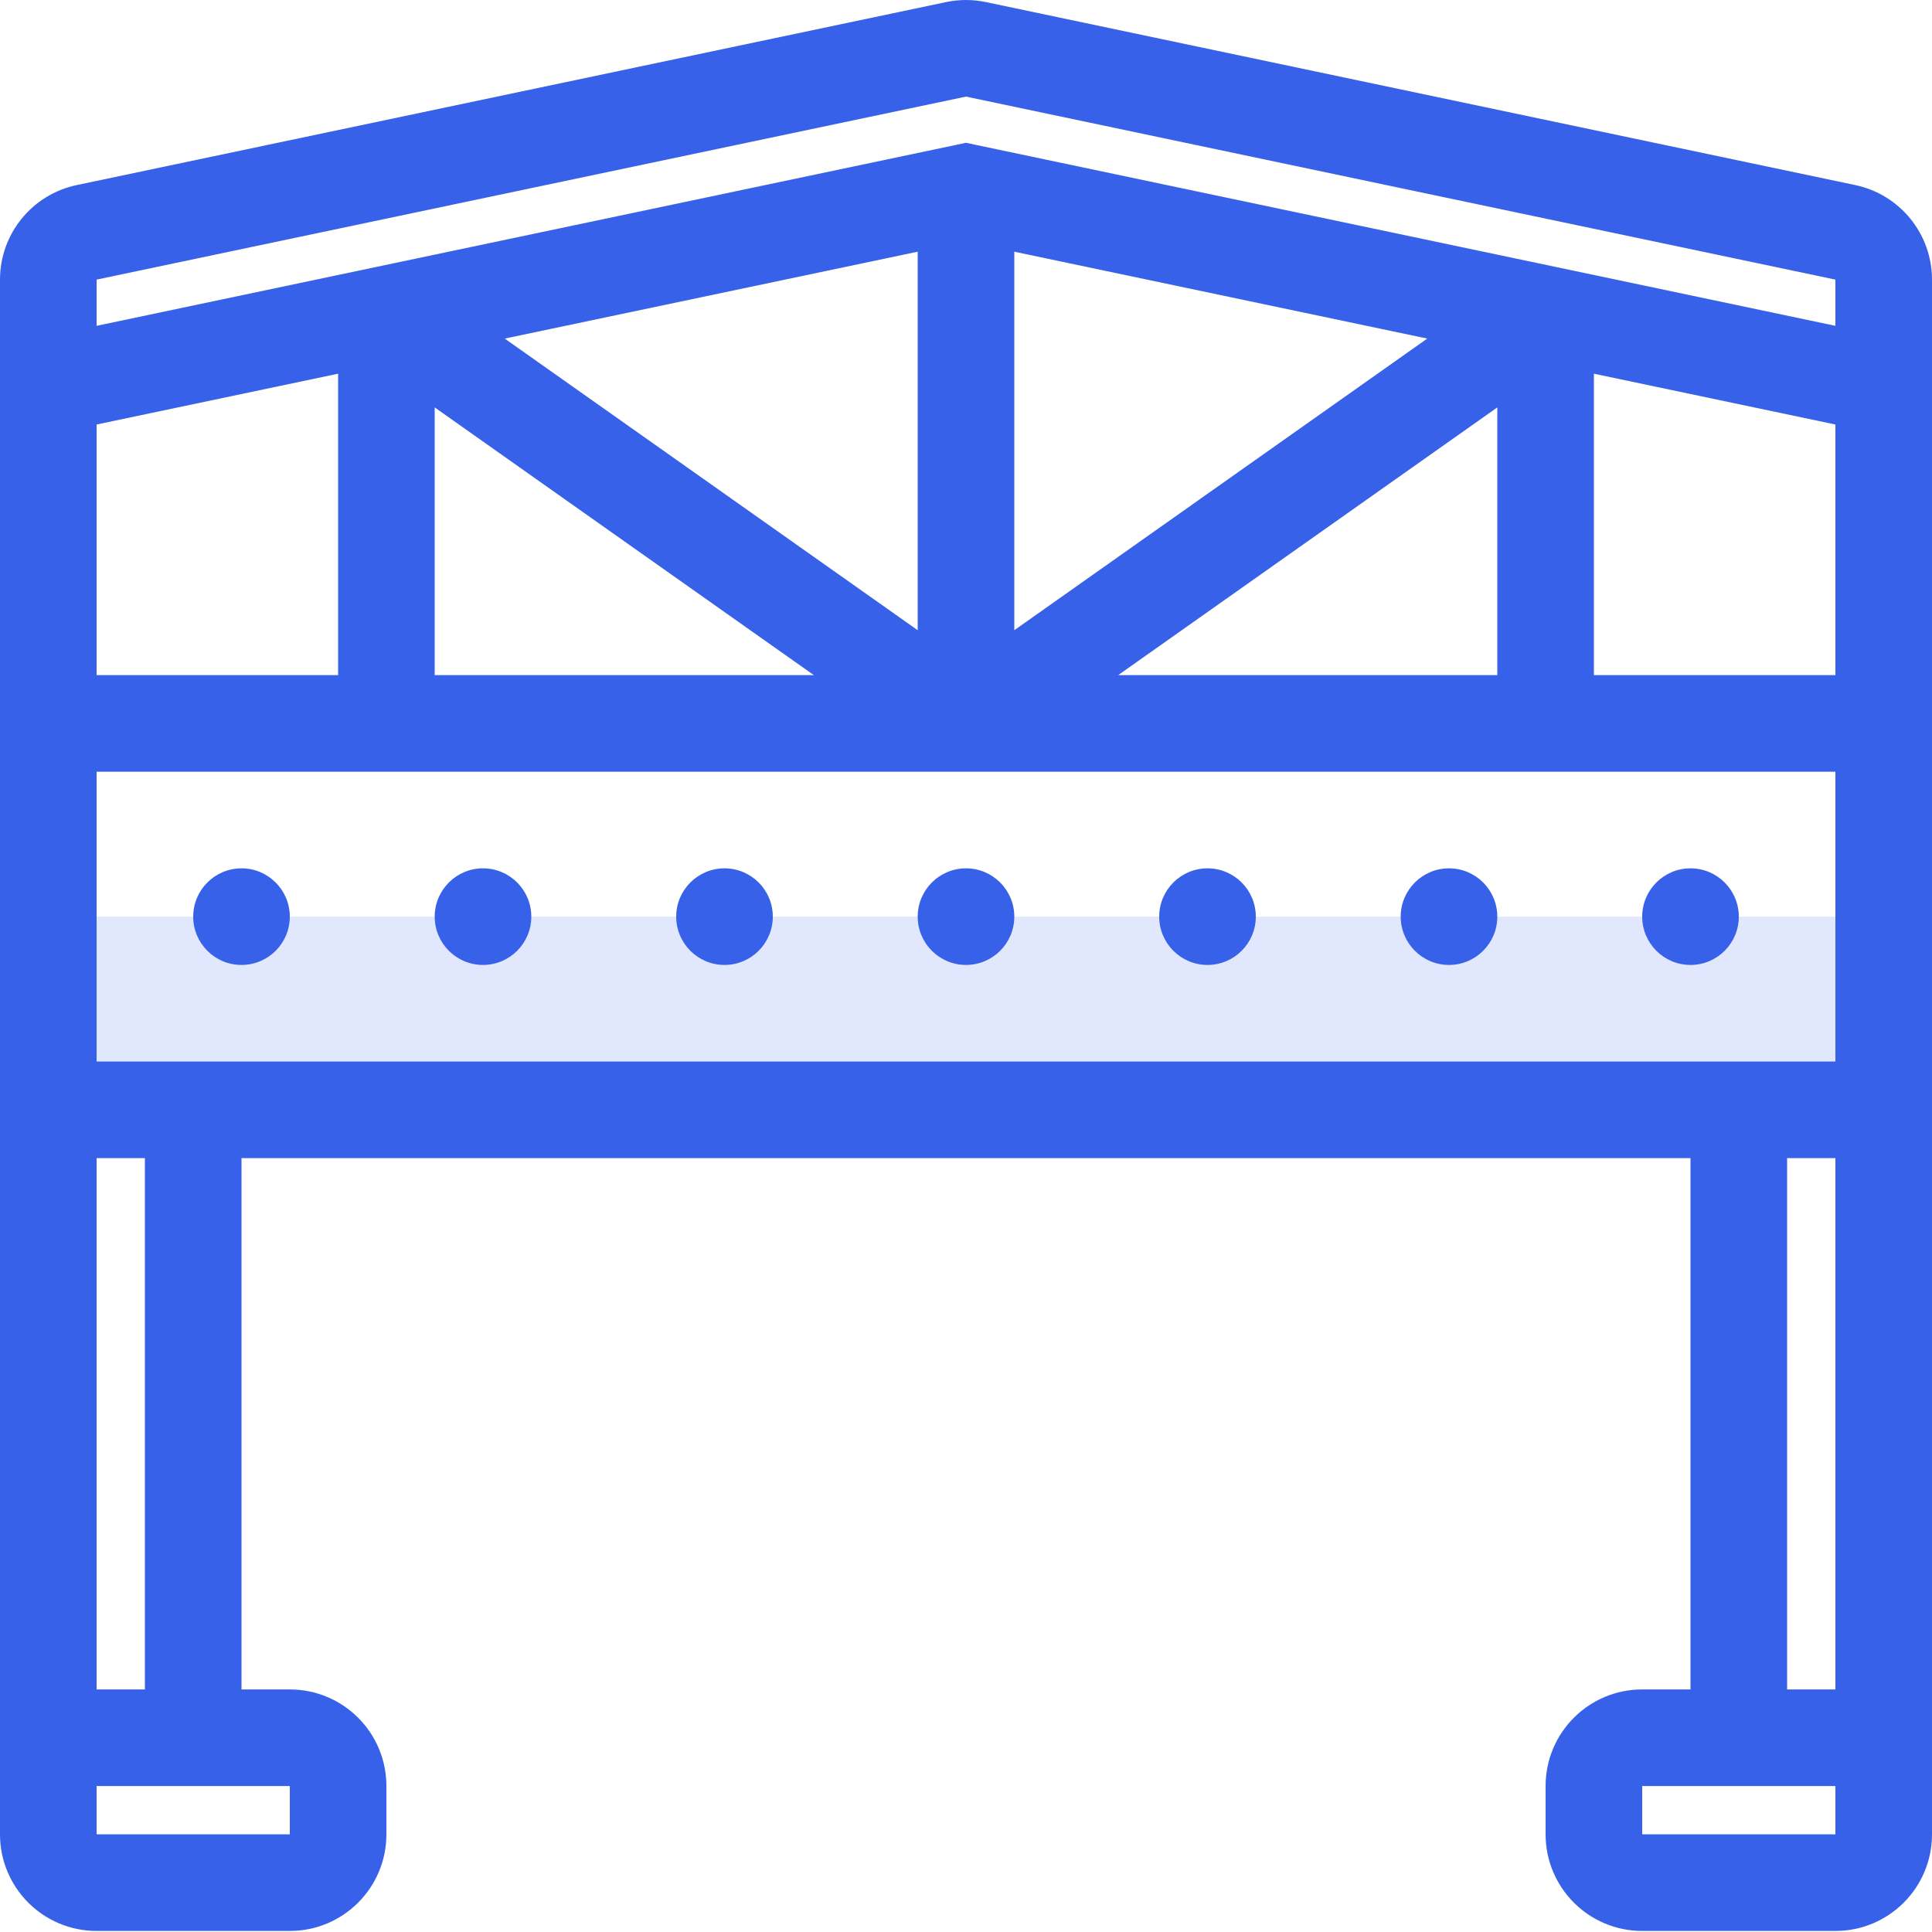 <svg width="40" height="40" viewBox="0 0 40 40" fill="none" xmlns="http://www.w3.org/2000/svg">
<rect x="1" y="18.978" width="38" height="4" fill="#3761E9" fill-opacity="0.15"/>
<path fill-rule="evenodd" clip-rule="evenodd" d="M20.412 0.043C20.14 -0.014 19.86 -0.014 19.588 0.043L1.588 3.832C0.662 4.027 0 4.844 0 5.789V7.978V14.978V22.978V35.978V37.978C0 39.083 0.895 39.978 2 39.978H6C7.105 39.978 8 39.083 8 37.978V36.978C8 35.873 7.105 34.978 6 34.978H5V23.978H20H35V34.978H34C32.895 34.978 32 35.873 32 36.978V37.978C32 39.083 32.895 39.978 34 39.978H38C39.105 39.978 40 39.083 40 37.978V35.978V22.978V14.978V7.978V5.789C40 4.844 39.337 4.027 38.412 3.832L20.412 0.043ZM3 23.978V34.978H2V23.978H3ZM2 37.978V36.978H4H6V37.978H2ZM4 21.978H2V15.978H8H20H32H38V21.978H36H20H4ZM7 13.978H2V8.789L7 7.737V13.978ZM7.794 5.526L2 6.746L2 5.789L20 2L38 5.789V6.746L32.206 5.526L20.206 3L20 2.956L19.794 3L7.794 5.526ZM33 7.737L38 8.789V13.978H33V7.737ZM31 8.435V13.978H23.15L31 8.435ZM29.55 7.01L21 13.048V5.211L29.55 7.01ZM19 13.048V5.211L10.45 7.01L19 13.048ZM16.85 13.978L9 8.435V13.978H16.85ZM37 23.978H38V34.978H37V23.978ZM34 37.978V36.978H36H38V37.978H34ZM5 19.978C5.552 19.978 6 19.53 6 18.978C6 18.426 5.552 17.978 5 17.978C4.448 17.978 4 18.426 4 18.978C4 19.53 4.448 19.978 5 19.978ZM11 18.978C11 19.53 10.552 19.978 10 19.978C9.448 19.978 9 19.53 9 18.978C9 18.426 9.448 17.978 10 17.978C10.552 17.978 11 18.426 11 18.978ZM15 19.978C15.552 19.978 16 19.53 16 18.978C16 18.426 15.552 17.978 15 17.978C14.448 17.978 14 18.426 14 18.978C14 19.53 14.448 19.978 15 19.978ZM21 18.978C21 19.53 20.552 19.978 20 19.978C19.448 19.978 19 19.53 19 18.978C19 18.426 19.448 17.978 20 17.978C20.552 17.978 21 18.426 21 18.978ZM25 19.978C25.552 19.978 26 19.53 26 18.978C26 18.426 25.552 17.978 25 17.978C24.448 17.978 24 18.426 24 18.978C24 19.53 24.448 19.978 25 19.978ZM31 18.978C31 19.53 30.552 19.978 30 19.978C29.448 19.978 29 19.53 29 18.978C29 18.426 29.448 17.978 30 17.978C30.552 17.978 31 18.426 31 18.978ZM35 19.978C35.552 19.978 36 19.53 36 18.978C36 18.426 35.552 17.978 35 17.978C34.448 17.978 34 18.426 34 18.978C34 19.53 34.448 19.978 35 19.978Z" fill="#3761E9"/>
</svg>
